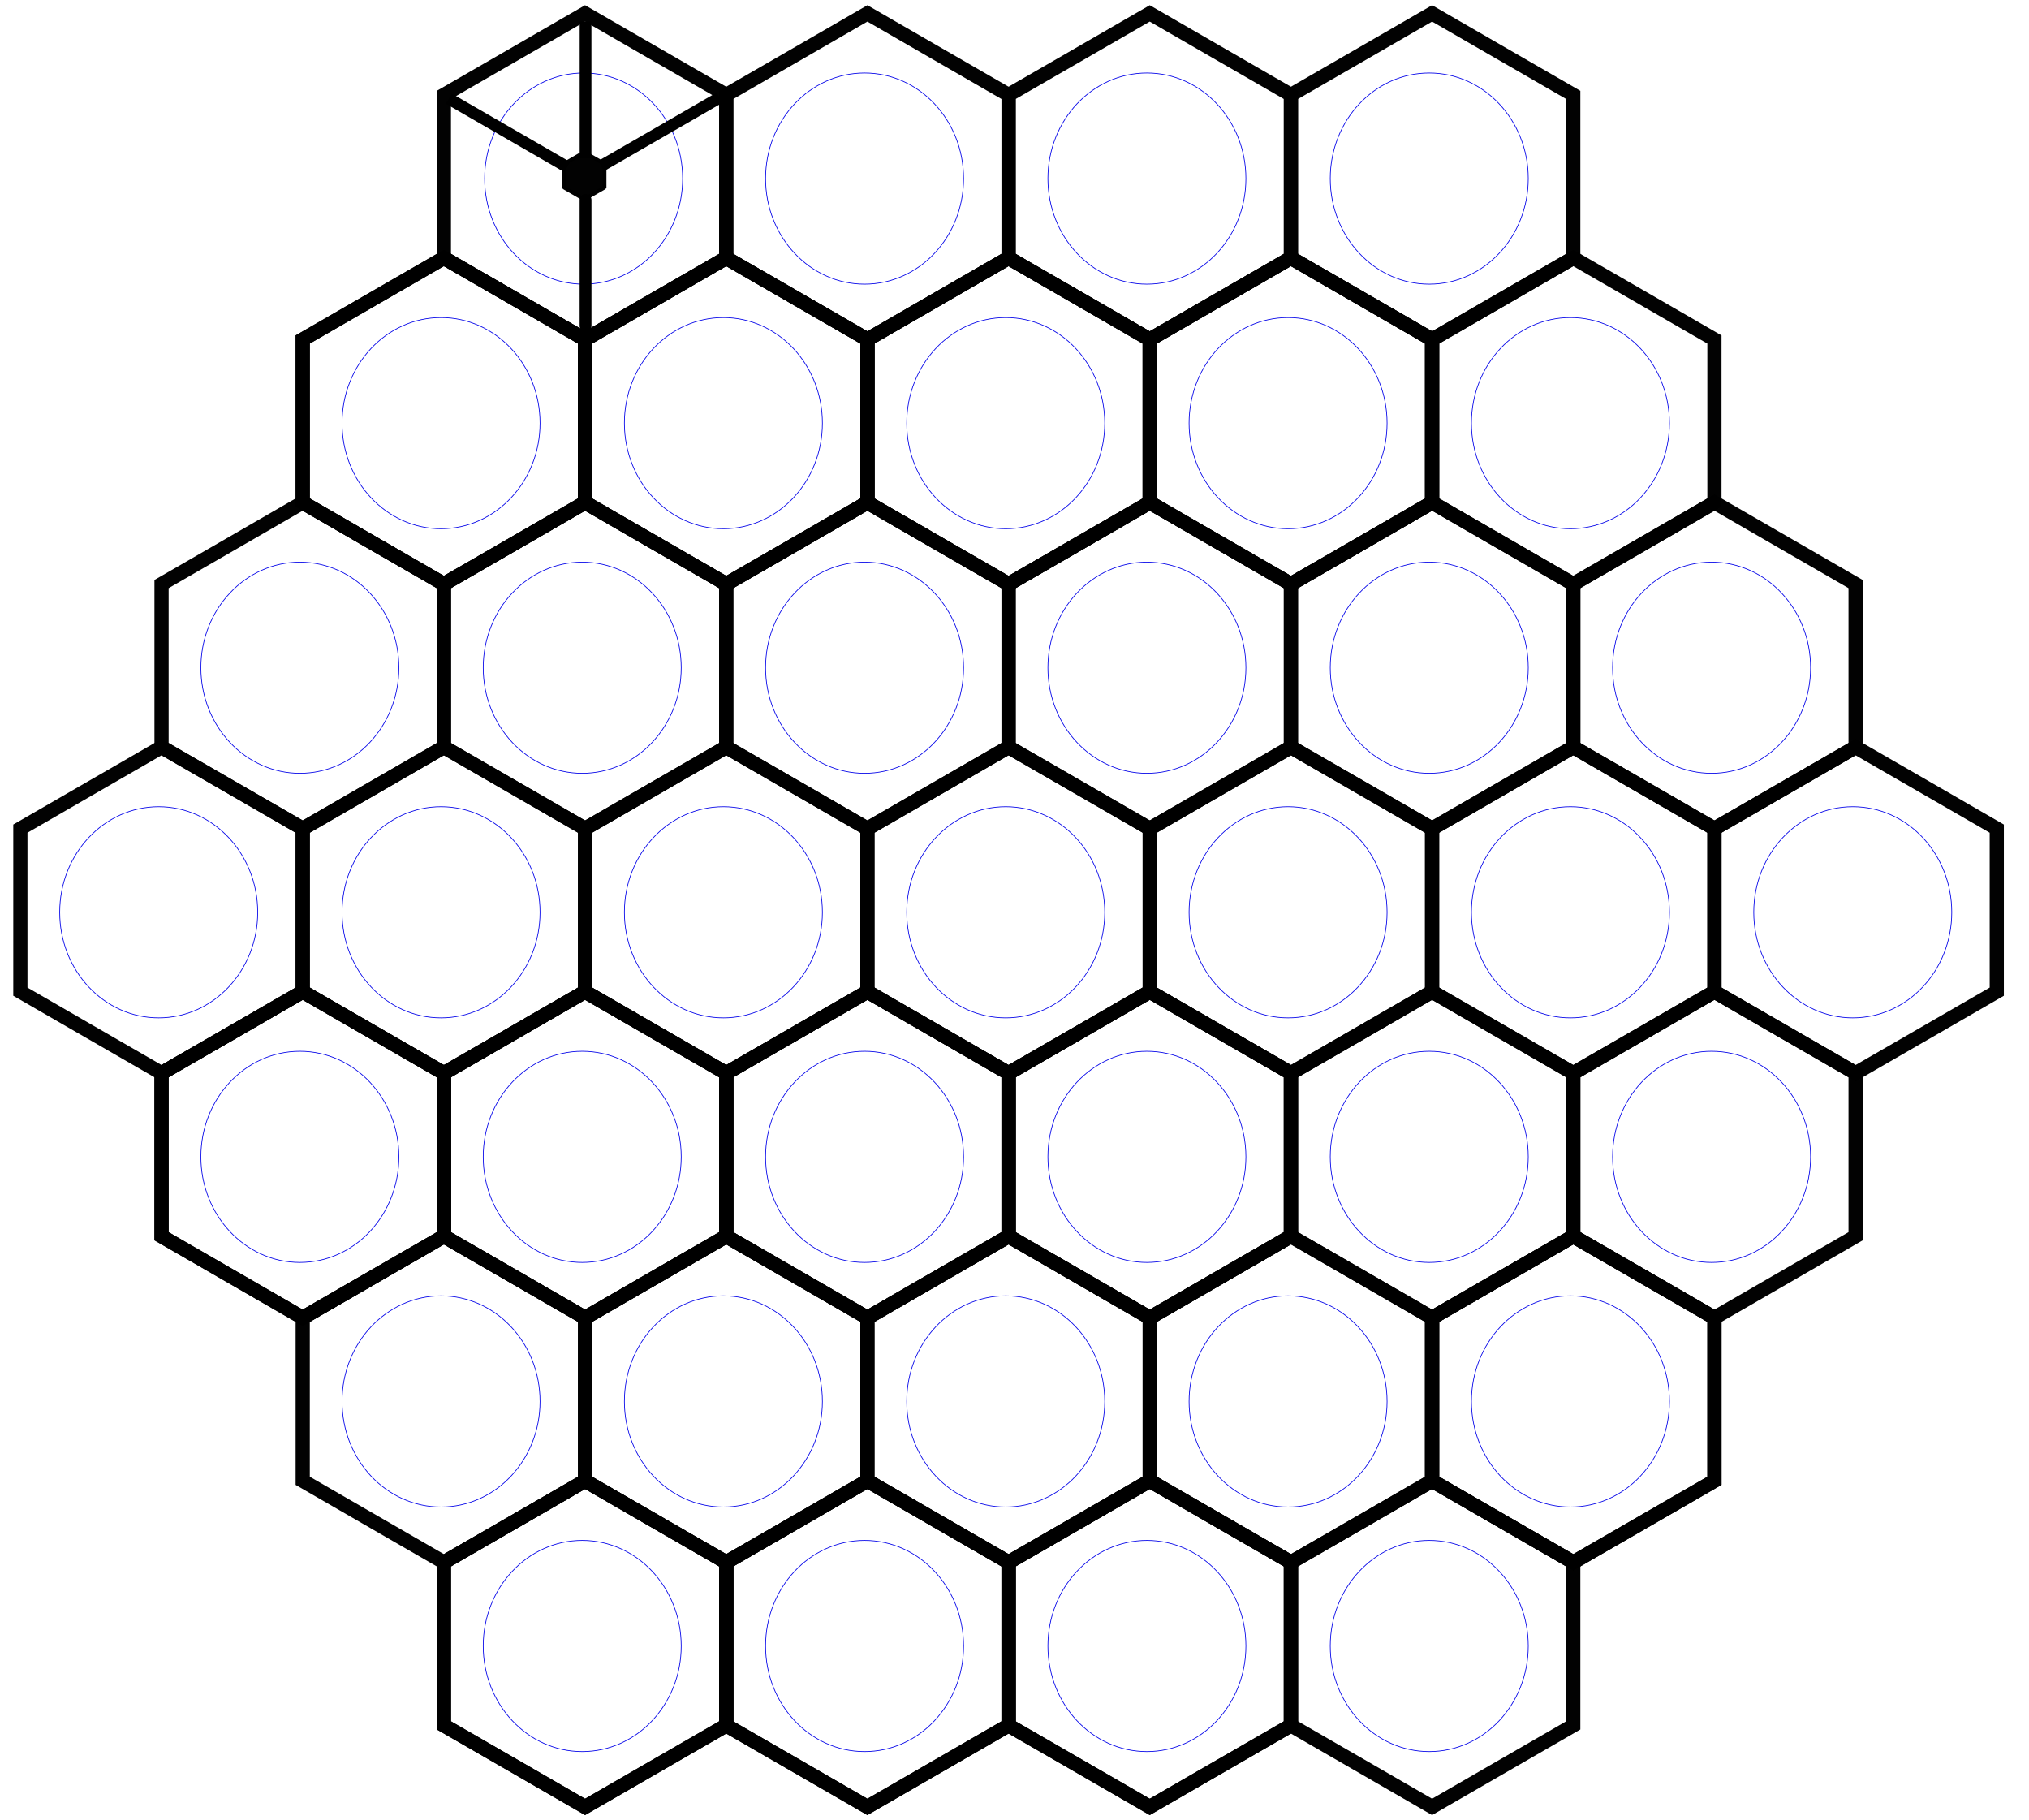 <?xml version="1.0" encoding="UTF-8" standalone="no"?>
<svg
   xmlns:dc="http://purl.org/dc/elements/1.1/"
   xmlns:cc="http://creativecommons.org/ns#"
   xmlns:rdf="http://www.w3.org/1999/02/22-rdf-syntax-ns#"
   xmlns:svg="http://www.w3.org/2000/svg"
   xmlns="http://www.w3.org/2000/svg"
   xmlns:sodipodi="http://sodipodi.sourceforge.net/DTD/sodipodi-0.dtd"
   xmlns:inkscape="http://www.inkscape.org/namespaces/inkscape"
   width="2861.012"
   height="2566.174"
   id="svg2"
   version="1.1"
   inkscape:version="0.48.2 r9819"
   sodipodi:docname="board-large.svg">
  <sodipodi:namedview
     pagecolor="#ffffff"
     bordercolor="#666666"
     borderopacity="1"
     objecttolerance="10"
     gridtolerance="10"
     guidetolerance="10"
     inkscape:pageopacity="0"
     inkscape:pageshadow="2"
     inkscape:window-width="1366"
     inkscape:window-height="720"
     id="namedview89"
     showgrid="false"
     inkscape:zoom="0.73572576"
     inkscape:cx="629.93586"
     inkscape:cy="2424.8166"
     inkscape:window-x="0"
     inkscape:window-y="0"
     inkscape:window-maximized="1"
     inkscape:current-layer="layer1" />
  <title
     id="title4">honeycomb</title>
  <defs
     id="defs6">
    <filter
       height="1.31"
       width="1.49"
       y="-0.15"
       x="-0.21"
       color-interpolation-filters="sRGB"
       id="filter4124">
      <feGaussianBlur
         stdDeviation="17.172"
         id="feGaussianBlur4126" />
    </filter>
  </defs>
  <g
     id="layer1">
    <path
       stroke-miterlimit="4"
       d="m 426.845,708.449 0,-229.856 199.06,-114.927 199.06,114.927 0,229.856 L 625.905,823.376 426.845,708.449 z"
       id="path4595"
       inkscape:connector-curvature="0"
       style="opacity:0.99;fill:none;stroke:#000000;stroke-width:20;stroke-miterlimit:4" />
    <path
       d="m 761.501,596.531 c 0,82.205 -62.498,148.845 -139.594,148.845 -77.096,0 -139.594,-66.64 -139.594,-148.845 0,-82.205 62.498,-148.845 139.594,-148.845 77.096,0 139.594,66.64 139.594,148.845 z"
       id="path4597"
       inkscape:connector-curvature="0"
       style="opacity:0.99;fill:none;filter:url(#filter4124)" />
    <path
       style="opacity:0.99;fill:none;stroke:#000000;stroke-width:20;stroke-miterlimit:4"
       inkscape:connector-curvature="0"
       id="path3142"
       d="m 426.845,708.449 0,-229.856 199.06,-114.927 199.06,114.927 0,229.856 L 625.905,823.376 426.845,708.449 z"
       stroke-miterlimit="4" />
    <path
       style="opacity:0.99;fill:none;stroke:#0000e8;filter:url(#filter4124)"
       inkscape:connector-curvature="0"
       id="path3144"
       d="m 761.501,596.531 c 0,82.205 -62.498,148.845 -139.594,148.845 -77.096,0 -139.594,-66.64 -139.594,-148.845 0,-82.205 62.498,-148.845 139.594,-148.845 77.096,0 139.594,66.64 139.594,148.845 z" />
    <path
       style="opacity:0.99;fill:none;stroke:#000000;stroke-width:20;stroke-miterlimit:4"
       inkscape:connector-curvature="0"
       id="path3148"
       d="m 625.904,1053.232 0,-229.856 199.06,-114.927 199.06,114.927 0,229.856 -199.06,114.927 -199.06,-114.927 z"
       stroke-miterlimit="4" />
    <path
       style="opacity:0.99;fill:none;stroke:#0000e8;filter:url(#filter4124)"
       inkscape:connector-curvature="0"
       id="path3150"
       d="m 960.561,941.314 c 0,82.205 -62.498,148.846 -139.594,148.846 -77.096,0 -139.594,-66.641 -139.594,-148.846 0,-82.205 62.498,-148.845 139.594,-148.845 77.096,0 139.594,66.64 139.594,148.845 z" />
    <path
       stroke-miterlimit="4"
       id="path4721"
       d="m 824.965,708.449 0,-229.856 199.06,-114.927 199.061,114.927 0,229.856 -199.061,114.927 -199.06,-114.927 z"
       inkscape:connector-curvature="0"
       style="opacity:0.99;fill:none;stroke:#000000;stroke-width:20;stroke-miterlimit:4" />
    <path
       id="path4723"
       d="m 1159.622,596.531 c 0,82.205 -62.498,148.845 -139.594,148.845 -77.096,0 -139.594,-66.64 -139.594,-148.845 0,-82.205 62.498,-148.845 139.594,-148.845 77.096,0 139.594,66.64 139.594,148.845 z"
       inkscape:connector-curvature="0"
       style="opacity:0.99;fill:none;filter:url(#filter4124)" />
    <path
       style="opacity:0.99;fill:none;stroke:#000000;stroke-width:20;stroke-miterlimit:4"
       inkscape:connector-curvature="0"
       id="path3154"
       d="m 824.966,708.449 0,-229.856 199.06,-114.927 199.06,114.927 0,229.856 -199.06,114.927 -199.06,-114.927 z"
       stroke-miterlimit="4" />
    <path
       style="opacity:0.99;fill:none;stroke:#0000e8;filter:url(#filter4124)"
       inkscape:connector-curvature="0"
       id="path3156"
       d="m 1159.622,596.531 c 0,82.205 -62.498,148.845 -139.594,148.845 -77.096,0 -139.594,-66.64 -139.594,-148.845 0,-82.205 62.498,-148.845 139.594,-148.845 77.096,0 139.594,66.64 139.594,148.845 z" />
    <path
       style="opacity:0.99;fill:none;stroke:#000000;stroke-width:20;stroke-miterlimit:4"
       inkscape:connector-curvature="0"
       id="path3160"
       d="m 1024.026,1053.232 0,-229.856 199.06,-114.927 199.06,114.927 0,229.856 -199.06,114.927 -199.06,-114.927 z"
       stroke-miterlimit="4" />
    <path
       style="opacity:0.99;fill:none;stroke:#0000e8;filter:url(#filter4124)"
       inkscape:connector-curvature="0"
       id="path3162"
       d="m 1358.682,941.314 c 0,82.205 -62.498,148.846 -139.594,148.846 -77.096,0 -139.594,-66.641 -139.594,-148.846 0,-82.205 62.498,-148.845 139.594,-148.845 77.096,0 139.594,66.64 139.594,148.845 z" />
    <path
       style="opacity:0.99;fill:none;stroke:#000000;stroke-width:20;stroke-miterlimit:4"
       inkscape:connector-curvature="0"
       id="path3166"
       d="m 426.845,1398.014 0,-229.856 199.06,-114.927 199.06,114.927 0,229.856 -199.06,114.927 -199.06,-114.927 z"
       stroke-miterlimit="4" />
    <path
       style="opacity:0.99;fill:none;stroke:#0000e8;filter:url(#filter4124)"
       inkscape:connector-curvature="0"
       id="path3168"
       d="m 761.501,1286.096 c 0,82.205 -62.498,148.845 -139.594,148.845 -77.096,0 -139.594,-66.64 -139.594,-148.845 0,-82.205 62.498,-148.845 139.594,-148.845 77.096,0 139.594,66.64 139.594,148.845 z" />
    <path
       style="opacity:0.99;fill:none;stroke:#000000;stroke-width:20;stroke-miterlimit:4"
       inkscape:connector-curvature="0"
       id="path3172"
       d="m 824.966,1398.014 0,-229.856 199.06,-114.927 199.06,114.927 0,229.856 -199.06,114.927 -199.06,-114.927 z"
       stroke-miterlimit="4" />
    <path
       style="opacity:0.99;fill:none;stroke:#0000e8;filter:url(#filter4124)"
       inkscape:connector-curvature="0"
       id="path3174"
       d="m 1159.622,1286.096 c 0,82.205 -62.498,148.845 -139.594,148.845 -77.096,0 -139.594,-66.64 -139.594,-148.845 0,-82.205 62.498,-148.845 139.594,-148.845 77.096,0 139.594,66.64 139.594,148.845 z" />
    <path
       stroke-miterlimit="4"
       id="path4735"
       d="m 1223.086,708.449 0,-229.856 199.06,-114.927 199.06,114.927 0,229.856 -199.06,114.927 -199.06,-114.927 z"
       inkscape:connector-curvature="0"
       style="opacity:0.99;fill:none;stroke:#000000;stroke-width:20;stroke-miterlimit:4" />
    <path
       id="path4737"
       d="m 1557.743,596.531 c 0,82.205 -62.498,148.845 -139.594,148.845 -77.096,0 -139.594,-66.64 -139.594,-148.845 0,-82.205 62.498,-148.845 139.594,-148.845 77.096,0 139.594,66.64 139.594,148.845 z"
       inkscape:connector-curvature="0"
       style="opacity:0.99;fill:none;filter:url(#filter4124)" />
    <path
       style="opacity:0.99;fill:none;stroke:#000000;stroke-width:20;stroke-miterlimit:4"
       inkscape:connector-curvature="0"
       id="path3178"
       d="m 1223.086,708.449 0,-229.856 199.06,-114.927 199.06,114.927 0,229.856 -199.06,114.927 -199.06,-114.927 z"
       stroke-miterlimit="4" />
    <path
       style="opacity:0.99;fill:none;stroke:#0000e8;filter:url(#filter4124)"
       inkscape:connector-curvature="0"
       id="path3180"
       d="m 1557.743,596.531 c 0,82.205 -62.498,148.845 -139.594,148.845 -77.096,0 -139.594,-66.64 -139.594,-148.845 0,-82.205 62.498,-148.845 139.594,-148.845 77.096,0 139.594,66.64 139.594,148.845 z" />
    <path
       style="opacity:0.99;fill:none;stroke:#000000;stroke-width:20;stroke-miterlimit:4"
       inkscape:connector-curvature="0"
       id="path3184"
       d="m 1422.146,1053.232 0,-229.856 199.06,-114.927 199.06,114.927 0,229.856 -199.06,114.927 -199.06,-114.927 z"
       stroke-miterlimit="4" />
    <path
       style="opacity:0.99;fill:none;stroke:#0000e8;filter:url(#filter4124)"
       inkscape:connector-curvature="0"
       id="path3186"
       d="m 1756.802,941.314 c 0,82.205 -62.498,148.846 -139.594,148.846 -77.096,0 -139.594,-66.641 -139.594,-148.846 0,-82.205 62.498,-148.845 139.594,-148.845 77.096,0 139.594,66.64 139.594,148.845 z" />
    <path
       stroke-miterlimit="4"
       d="m 1621.207,708.449 0,-229.856 199.06,-114.927 199.06,114.927 0,229.856 -199.06,114.927 -199.06,-114.927 z"
       id="path4745"
       inkscape:connector-curvature="0"
       style="opacity:0.99;fill:none;stroke:#000000;stroke-width:20;stroke-miterlimit:4" />
    <path
       d="m 1955.863,596.531 c 0,82.205 -62.498,148.845 -139.594,148.845 -77.096,0 -139.594,-66.64 -139.594,-148.845 0,-82.205 62.498,-148.845 139.594,-148.845 77.096,0 139.594,66.64 139.594,148.845 z"
       id="path4747"
       inkscape:connector-curvature="0"
       style="opacity:0.99;fill:none;filter:url(#filter4124)" />
    <path
       style="opacity:0.99;fill:none;stroke:#000000;stroke-width:20;stroke-miterlimit:4"
       inkscape:connector-curvature="0"
       id="path3190"
       d="m 1621.205,708.449 0,-229.856 199.06,-114.927 199.06,114.927 0,229.856 -199.06,114.927 -199.06,-114.927 z"
       stroke-miterlimit="4" />
    <path
       style="opacity:0.99;fill:none;stroke:#0000e8;filter:url(#filter4124)"
       inkscape:connector-curvature="0"
       id="path3192"
       d="m 1955.861,596.531 c 0,82.205 -62.498,148.845 -139.594,148.845 -77.096,0 -139.594,-66.64 -139.594,-148.845 0,-82.205 62.498,-148.845 139.594,-148.845 77.096,0 139.594,66.64 139.594,148.845 z" />
    <path
       style="opacity:0.99;fill:none;stroke:#000000;stroke-width:20;stroke-miterlimit:4"
       inkscape:connector-curvature="0"
       id="path3196"
       d="m 1820.265,1053.232 0,-229.856 199.06,-114.927 199.06,114.927 0,229.856 -199.06,114.927 -199.06,-114.927 z"
       stroke-miterlimit="4" />
    <path
       style="opacity:0.99;fill:none;stroke:#0000e8;filter:url(#filter4124)"
       inkscape:connector-curvature="0"
       id="path3198"
       d="m 2154.921,941.314 c 0,82.205 -62.498,148.846 -139.594,148.846 -77.096,0 -139.594,-66.641 -139.594,-148.846 0,-82.205 62.498,-148.845 139.594,-148.845 77.096,0 139.594,66.64 139.594,148.845 z" />
    <path
       style="opacity:0.99;fill:none;stroke:#000000;stroke-width:20;stroke-miterlimit:4"
       inkscape:connector-curvature="0"
       id="path3202"
       d="m 1223.086,1398.014 0,-229.856 199.06,-114.927 199.06,114.927 0,229.856 -199.06,114.927 -199.06,-114.927 z"
       stroke-miterlimit="4" />
    <path
       style="opacity:0.99;fill:none;stroke:#0000e8;filter:url(#filter4124)"
       inkscape:connector-curvature="0"
       id="path3204"
       d="m 1557.743,1286.096 c 0,82.205 -62.498,148.845 -139.594,148.845 -77.096,0 -139.594,-66.64 -139.594,-148.845 0,-82.205 62.498,-148.845 139.594,-148.845 77.096,0 139.594,66.64 139.594,148.845 z" />
    <path
       style="opacity:0.99;fill:none;stroke:#000000;stroke-width:20;stroke-miterlimit:4"
       inkscape:connector-curvature="0"
       id="path3208"
       d="m 1621.205,1398.014 0,-229.856 199.06,-114.927 199.06,114.927 0,229.856 -199.06,114.927 -199.06,-114.927 z"
       stroke-miterlimit="4" />
    <path
       style="opacity:0.99;fill:none;stroke:#0000e8;filter:url(#filter4124)"
       inkscape:connector-curvature="0"
       id="path3210"
       d="m 1955.861,1286.096 c 0,82.205 -62.498,148.845 -139.594,148.845 -77.096,0 -139.594,-66.64 -139.594,-148.845 0,-82.205 62.498,-148.845 139.594,-148.845 77.096,0 139.594,66.64 139.594,148.845 z" />
    <path
       stroke-miterlimit="4"
       id="path4759"
       d="m 227.784,1742.798 0,-229.856 199.06,-114.927 199.06,114.927 0,229.856 -199.06,114.927 -199.06,-114.927 z"
       inkscape:connector-curvature="0"
       style="opacity:0.99;fill:none;stroke:#000000;stroke-width:20;stroke-miterlimit:4" />
    <path
       id="path4761"
       d="m 562.44,1630.88 c 0,82.205 -62.498,148.846 -139.594,148.846 -77.096,0 -139.594,-66.641 -139.594,-148.846 0,-82.205 62.498,-148.845 139.594,-148.845 77.096,0 139.594,66.64 139.594,148.845 z"
       inkscape:connector-curvature="0"
       style="opacity:0.99;fill:none;filter:url(#filter4124)" />
    <path
       style="opacity:0.99;fill:none;stroke:#000000;stroke-width:20;stroke-miterlimit:4"
       inkscape:connector-curvature="0"
       id="path3214"
       d="m 227.785,1742.799 0,-229.856 199.06,-114.927 199.06,114.927 0,229.856 -199.06,114.927 -199.06,-114.927 z"
       stroke-miterlimit="4" />
    <path
       style="opacity:0.99;fill:none;stroke:#0000e8;filter:url(#filter4124)"
       inkscape:connector-curvature="0"
       id="path3216"
       d="m 562.442,1630.881 c 0,82.205 -62.498,148.845 -139.594,148.845 -77.096,0 -139.594,-66.641 -139.594,-148.845 0,-82.205 62.498,-148.845 139.594,-148.845 77.096,0 139.594,66.64 139.594,148.845 z" />
    <path
       stroke-miterlimit="4"
       d="m 625.905,1742.798 0,-229.856 199.06,-114.927 199.06,114.927 0,229.856 -199.06,114.927 -199.06,-114.927 z"
       id="path4769"
       inkscape:connector-curvature="0"
       style="opacity:0.99;fill:none;stroke:#000000;stroke-width:20;stroke-miterlimit:4" />
    <path
       d="m 960.561,1630.88 c 0,82.205 -62.498,148.846 -139.594,148.846 -77.096,0 -139.594,-66.641 -139.594,-148.846 0,-82.205 62.498,-148.845 139.594,-148.845 77.096,0 139.594,66.64 139.594,148.845 z"
       id="path4771"
       inkscape:connector-curvature="0"
       style="opacity:0.99;fill:none;filter:url(#filter4124)" />
    <path
       style="opacity:0.99;fill:none;stroke:#000000;stroke-width:20;stroke-miterlimit:4"
       inkscape:connector-curvature="0"
       id="path3220"
       d="m 625.904,1742.799 0,-229.856 199.06,-114.927 199.06,114.927 0,229.856 -199.06,114.927 -199.06,-114.927 z"
       stroke-miterlimit="4" />
    <path
       style="opacity:0.99;fill:none;stroke:#0000e8;filter:url(#filter4124)"
       inkscape:connector-curvature="0"
       id="path3222"
       d="m 960.561,1630.881 c 0,82.205 -62.498,148.845 -139.594,148.845 -77.096,0 -139.594,-66.641 -139.594,-148.845 0,-82.205 62.498,-148.845 139.594,-148.845 77.096,0 139.594,66.64 139.594,148.845 z" />
    <path
       stroke-miterlimit="4"
       d="m 1024.025,1742.798 0,-229.856 199.061,-114.927 199.06,114.927 0,229.856 -199.06,114.927 -199.061,-114.927 z"
       id="path4783"
       inkscape:connector-curvature="0"
       style="opacity:0.99;fill:none;stroke:#000000;stroke-width:20;stroke-miterlimit:4" />
    <path
       d="m 1358.682,1630.88 c 0,82.205 -62.498,148.846 -139.594,148.846 -77.096,0 -139.594,-66.641 -139.594,-148.846 0,-82.205 62.498,-148.845 139.594,-148.845 77.096,0 139.594,66.64 139.594,148.845 z"
       id="path4785"
       inkscape:connector-curvature="0"
       style="opacity:0.99;fill:none;filter:url(#filter4124)" />
    <path
       style="opacity:0.99;fill:none;stroke:#000000;stroke-width:20;stroke-miterlimit:4"
       inkscape:connector-curvature="0"
       id="path3226"
       d="m 1024.026,1742.799 0,-229.856 199.06,-114.927 199.06,114.927 0,229.856 -199.06,114.927 -199.06,-114.927 z"
       stroke-miterlimit="4" />
    <path
       style="opacity:0.99;fill:none;stroke:#0000e8;filter:url(#filter4124)"
       inkscape:connector-curvature="0"
       id="path3228"
       d="m 1358.682,1630.881 c 0,82.205 -62.498,148.845 -139.594,148.845 -77.096,0 -139.594,-66.641 -139.594,-148.845 0,-82.205 62.498,-148.845 139.594,-148.845 77.096,0 139.594,66.64 139.594,148.845 z" />
    <path
       stroke-miterlimit="4"
       id="path4793"
       d="m 1422.146,1742.798 0,-229.856 199.06,-114.927 199.06,114.927 0,229.856 -199.06,114.927 -199.06,-114.927 z"
       inkscape:connector-curvature="0"
       style="opacity:0.99;fill:none;stroke:#000000;stroke-width:20;stroke-miterlimit:4" />
    <path
       id="path4795"
       d="m 1756.803,1630.88 c 0,82.205 -62.498,148.846 -139.594,148.846 -77.096,0 -139.594,-66.641 -139.594,-148.846 0,-82.205 62.498,-148.845 139.594,-148.845 77.096,0 139.594,66.64 139.594,148.845 z"
       inkscape:connector-curvature="0"
       style="opacity:0.99;fill:none;filter:url(#filter4124)" />
    <path
       style="opacity:0.99;fill:none;stroke:#000000;stroke-width:20;stroke-miterlimit:4"
       inkscape:connector-curvature="0"
       id="path3232"
       d="m 1422.146,1742.799 0,-229.856 199.06,-114.927 199.06,114.927 0,229.856 -199.06,114.927 -199.06,-114.927 z"
       stroke-miterlimit="4" />
    <path
       style="opacity:0.99;fill:none;stroke:#0000e8;filter:url(#filter4124)"
       inkscape:connector-curvature="0"
       id="path3234"
       d="m 1756.802,1630.881 c 0,82.205 -62.498,148.845 -139.594,148.845 -77.096,0 -139.594,-66.641 -139.594,-148.845 0,-82.205 62.498,-148.845 139.594,-148.845 77.096,0 139.594,66.64 139.594,148.845 z" />
    <path
       style="opacity:0.99;fill:none;stroke:#000000;stroke-width:20;stroke-miterlimit:4"
       inkscape:connector-curvature="0"
       id="path3238"
       d="m 227.785,1053.232 0,-229.856 199.06,-114.927 199.06,114.927 0,229.856 -199.06,114.927 -199.06,-114.927 z"
       stroke-miterlimit="4" />
    <path
       style="opacity:0.99;fill:none;stroke:#0000e8;filter:url(#filter4124)"
       inkscape:connector-curvature="0"
       id="path3240"
       d="m 562.442,941.314 c 0,82.205 -62.498,148.846 -139.594,148.846 -77.096,0 -139.594,-66.641 -139.594,-148.846 0,-82.205 62.498,-148.845 139.594,-148.845 77.096,0 139.594,66.64 139.594,148.845 z" />
    <path
       style="opacity:0.99;fill:none;stroke:#000000;stroke-width:20;stroke-miterlimit:4"
       inkscape:connector-curvature="0"
       id="path3244"
       d="m 28.724,1398.014 0,-229.856 199.06,-114.927 199.06,114.927 0,229.856 L 227.784,1512.941 28.724,1398.014 z"
       stroke-miterlimit="4" />
    <path
       style="opacity:0.99;fill:none;stroke:#0000e8;filter:url(#filter4124)"
       inkscape:connector-curvature="0"
       id="path3246"
       d="m 363.38,1286.096 c 0,82.205 -62.498,148.845 -139.594,148.845 -77.096,0 -139.594,-66.64 -139.594,-148.845 0,-82.205 62.498,-148.845 139.594,-148.845 77.096,0 139.594,66.64 139.594,148.845 z" />
    <path
       style="opacity:0.99;fill:none;stroke:#000000;stroke-width:20;stroke-miterlimit:4"
       inkscape:connector-curvature="0"
       id="path3250"
       d="m 426.845,2087.579 0,-229.856 199.06,-114.927 199.06,114.927 0,229.856 -199.06,114.927 -199.06,-114.927 z"
       stroke-miterlimit="4" />
    <path
       style="opacity:0.99;fill:none;stroke:#0000e8;filter:url(#filter4124)"
       inkscape:connector-curvature="0"
       id="path3252"
       d="m 761.501,1975.661 c 0,82.205 -62.498,148.845 -139.594,148.845 -77.096,0 -139.594,-66.64 -139.594,-148.845 0,-82.205 62.498,-148.845 139.594,-148.845 77.096,0 139.594,66.64 139.594,148.845 z" />
    <path
       style="opacity:0.99;fill:none;stroke:#000000;stroke-width:20;stroke-miterlimit:4"
       inkscape:connector-curvature="0"
       id="path3256"
       d="m 824.966,2087.579 0,-229.856 199.06,-114.927 199.06,114.927 0,229.856 -199.06,114.927 -199.06,-114.927 z"
       stroke-miterlimit="4" />
    <path
       style="opacity:0.99;fill:none;stroke:#0000e8;filter:url(#filter4124)"
       inkscape:connector-curvature="0"
       id="path3258"
       d="m 1159.622,1975.661 c 0,82.205 -62.498,148.845 -139.594,148.845 -77.096,0 -139.594,-66.64 -139.594,-148.845 0,-82.205 62.498,-148.845 139.594,-148.845 77.096,0 139.594,66.64 139.594,148.845 z" />
    <path
       style="opacity:0.99;fill:none;stroke:#000000;stroke-width:20;stroke-miterlimit:4"
       inkscape:connector-curvature="0"
       id="path3262"
       d="m 1223.086,2087.579 0,-229.856 199.06,-114.927 199.06,114.927 0,229.856 -199.06,114.927 -199.06,-114.927 z"
       stroke-miterlimit="4" />
    <path
       style="opacity:0.99;fill:none;stroke:#0000e8;filter:url(#filter4124)"
       inkscape:connector-curvature="0"
       id="path3264"
       d="m 1557.743,1975.661 c 0,82.205 -62.498,148.845 -139.594,148.845 -77.096,0 -139.594,-66.64 -139.594,-148.845 0,-82.205 62.498,-148.845 139.594,-148.845 77.096,0 139.594,66.64 139.594,148.845 z" />
    <path
       style="opacity:0.99;fill:none;stroke:#000000;stroke-width:20;stroke-miterlimit:4"
       inkscape:connector-curvature="0"
       id="path3268"
       d="m 1621.205,2087.579 0,-229.856 199.06,-114.927 199.06,114.927 0,229.856 -199.06,114.927 -199.06,-114.927 z"
       stroke-miterlimit="4" />
    <path
       style="opacity:0.99;fill:none;stroke:#0000e8;filter:url(#filter4124)"
       inkscape:connector-curvature="0"
       id="path3270"
       d="m 1955.861,1975.661 c 0,82.205 -62.498,148.845 -139.594,148.845 -77.096,0 -139.594,-66.64 -139.594,-148.845 0,-82.205 62.498,-148.845 139.594,-148.845 77.096,0 139.594,66.64 139.594,148.845 z" />
    <path
       stroke-miterlimit="4"
       id="path4815"
       d="m 625.905,2432.358 0,-229.855 199.06,-114.927 199.06,114.927 0,229.855 -199.06,114.927 -199.06,-114.927 z"
       inkscape:connector-curvature="0"
       style="opacity:0.99;fill:none;stroke:#000000;stroke-width:20;stroke-miterlimit:4" />
    <path
       id="path4817"
       d="m 960.561,2320.441 c 0,82.205 -62.498,148.845 -139.594,148.845 -77.096,0 -139.594,-66.64 -139.594,-148.845 0,-82.205 62.498,-148.845 139.594,-148.845 77.096,0 139.594,66.64 139.594,148.845 z"
       inkscape:connector-curvature="0"
       style="opacity:0.99;fill:none;filter:url(#filter4124)" />
    <path
       style="opacity:0.99;fill:none;stroke:#000000;stroke-width:20;stroke-miterlimit:4"
       inkscape:connector-curvature="0"
       id="path3274"
       d="m 625.904,2432.359 0,-229.856 199.06,-114.927 199.06,114.927 0,229.856 -199.06,114.927 -199.06,-114.927 z"
       stroke-miterlimit="4" />
    <path
       style="opacity:0.99;fill:none;stroke:#0000e8;filter:url(#filter4124)"
       inkscape:connector-curvature="0"
       id="path3276"
       d="m 960.561,2320.441 c 0,82.205 -62.498,148.845 -139.594,148.845 -77.096,0 -139.594,-66.64 -139.594,-148.845 0,-82.205 62.498,-148.845 139.594,-148.845 77.096,0 139.594,66.64 139.594,148.845 z" />
    <path
       stroke-miterlimit="4"
       id="path4823"
       d="m 1024.025,2432.358 0,-229.855 199.061,-114.927 199.06,114.927 0,229.855 -199.06,114.927 -199.061,-114.927 z"
       inkscape:connector-curvature="0"
       style="opacity:0.99;fill:none;stroke:#000000;stroke-width:20;stroke-miterlimit:4" />
    <path
       id="path4825"
       d="m 1358.682,2320.441 c 0,82.205 -62.498,148.845 -139.594,148.845 -77.096,0 -139.594,-66.64 -139.594,-148.845 0,-82.205 62.498,-148.845 139.594,-148.845 77.096,0 139.594,66.64 139.594,148.845 z"
       inkscape:connector-curvature="0"
       style="opacity:0.99;fill:none;filter:url(#filter4124)" />
    <path
       style="opacity:0.99;fill:none;stroke:#000000;stroke-width:20;stroke-miterlimit:4"
       inkscape:connector-curvature="0"
       id="path3280"
       d="m 1024.026,2432.359 0,-229.856 199.06,-114.927 199.06,114.927 0,229.856 -199.06,114.927 -199.06,-114.927 z"
       stroke-miterlimit="4" />
    <path
       style="opacity:0.99;fill:none;stroke:#0000e8;filter:url(#filter4124)"
       inkscape:connector-curvature="0"
       id="path3282"
       d="m 1358.682,2320.441 c 0,82.205 -62.498,148.845 -139.594,148.845 -77.096,0 -139.594,-66.64 -139.594,-148.845 0,-82.205 62.498,-148.845 139.594,-148.845 77.096,0 139.594,66.64 139.594,148.845 z" />
    <path
       stroke-miterlimit="4"
       d="m 1422.146,2432.358 0,-229.855 199.06,-114.927 199.06,114.927 0,229.855 -199.06,114.927 -199.06,-114.927 z"
       id="path4831"
       inkscape:connector-curvature="0"
       style="opacity:0.99;fill:none;stroke:#000000;stroke-width:20;stroke-miterlimit:4" />
    <path
       d="m 1756.803,2320.441 c 0,82.205 -62.498,148.845 -139.594,148.845 -77.096,0 -139.594,-66.64 -139.594,-148.845 0,-82.205 62.498,-148.845 139.594,-148.845 77.096,0 139.594,66.64 139.594,148.845 z"
       id="path4833"
       inkscape:connector-curvature="0"
       style="opacity:0.99;fill:none;filter:url(#filter4124)" />
    <path
       style="opacity:0.99;fill:none;stroke:#000000;stroke-width:20;stroke-miterlimit:4"
       inkscape:connector-curvature="0"
       id="path3286"
       d="m 1422.146,2432.359 0,-229.856 199.06,-114.927 199.06,114.927 0,229.856 -199.06,114.927 -199.06,-114.927 z"
       stroke-miterlimit="4" />
    <path
       style="opacity:0.99;fill:none;stroke:#0000e8;filter:url(#filter4124)"
       inkscape:connector-curvature="0"
       id="path3288"
       d="m 1756.802,2320.441 c 0,82.205 -62.498,148.845 -139.594,148.845 -77.096,0 -139.594,-66.64 -139.594,-148.845 0,-82.205 62.498,-148.845 139.594,-148.845 77.096,0 139.594,66.64 139.594,148.845 z" />
    <path
       style="opacity:0.99;fill:none;stroke:#000000;stroke-width:20;stroke-miterlimit:4"
       inkscape:connector-curvature="0"
       id="path3292"
       d="m 625.904,363.666 0,-229.856 199.06,-114.927 199.06,114.927 0,229.856 L 824.965,478.593 625.904,363.666 z"
       stroke-miterlimit="4" />
    <path
       style="opacity:0.99;fill:none;stroke:#0000e8;filter:url(#filter4124)"
       inkscape:connector-curvature="0"
       id="path3294"
       d="m 962.561,251.748 c 0,82.205 -62.498,148.845 -139.594,148.845 -77.096,0 -139.594,-66.64 -139.594,-148.845 0,-82.205 62.498,-148.845 139.594,-148.845 77.096,0 139.594,66.64 139.594,148.845 z" />
    <path
       style="opacity:0.99;fill:none;stroke:#000000;stroke-width:20;stroke-miterlimit:4"
       inkscape:connector-curvature="0"
       id="path3298"
       d="m 1024.026,363.666 0,-229.856 199.06,-114.927 199.06,114.927 0,229.856 -199.06,114.927 -199.06,-114.927 z"
       stroke-miterlimit="4" />
    <path
       style="opacity:0.99;fill:none;stroke:#0000e8;filter:url(#filter4124)"
       inkscape:connector-curvature="0"
       id="path3300"
       d="m 1358.682,251.748 c 0,82.205 -62.498,148.845 -139.594,148.845 -77.096,0 -139.594,-66.64 -139.594,-148.845 0,-82.205 62.498,-148.845 139.594,-148.845 77.096,0 139.594,66.64 139.594,148.845 z" />
    <path
       style="opacity:0.99;fill:none;stroke:#000000;stroke-width:20;stroke-miterlimit:4"
       inkscape:connector-curvature="0"
       id="path3304"
       d="m 1422.146,363.666 0,-229.856 199.06,-114.927 199.06,114.927 0,229.856 -199.06,114.927 -199.06,-114.927 z"
       stroke-miterlimit="4" />
    <path
       style="opacity:0.99;fill:none;stroke:#0000e8;filter:url(#filter4124)"
       inkscape:connector-curvature="0"
       id="path3306"
       d="m 1756.802,251.748 c 0,82.205 -62.498,148.845 -139.594,148.845 -77.096,0 -139.594,-66.64 -139.594,-148.845 0,-82.205 62.498,-148.845 139.594,-148.845 77.096,0 139.594,66.64 139.594,148.845 z" />
    <path
       style="opacity:0.99;fill:none;stroke:#000000;stroke-width:20;stroke-miterlimit:4"
       inkscape:connector-curvature="0"
       id="path3310"
       d="m 1820.265,363.667 0,-229.856 199.06,-114.927 199.06,114.927 0,229.856 -199.06,114.927 -199.06,-114.927 z"
       stroke-miterlimit="4" />
    <path
       style="opacity:0.99;fill:none;stroke:#0000e8;filter:url(#filter4124)"
       inkscape:connector-curvature="0"
       id="path3312"
       d="m 2154.921,251.749 c 0,82.205 -62.498,148.845 -139.594,148.845 -77.096,0 -139.594,-66.64 -139.594,-148.845 0,-82.205 62.498,-148.845 139.594,-148.845 77.096,0 139.594,66.64 139.594,148.845 z" />
    <path
       style="opacity:0.99;fill:none;stroke:#000000;stroke-width:20;stroke-miterlimit:4"
       inkscape:connector-curvature="0"
       id="path3316"
       d="m 1820.265,2432.359 0,-229.856 199.06,-114.927 199.06,114.927 0,229.856 -199.06,114.927 -199.06,-114.927 z"
       stroke-miterlimit="4" />
    <path
       style="opacity:0.99;fill:none;stroke:#0000e8;filter:url(#filter4124)"
       inkscape:connector-curvature="0"
       id="path3318"
       d="m 2154.921,2320.441 c 0,82.205 -62.498,148.845 -139.594,148.845 -77.096,0 -139.594,-66.64 -139.594,-148.845 0,-82.205 62.498,-148.845 139.594,-148.845 77.096,0 139.594,66.64 139.594,148.845 z" />
    <path
       stroke-miterlimit="4"
       d="m 2019.331,2087.578 0,-229.856 199.06,-114.927 199.061,114.927 0,229.856 -199.061,114.927 -199.06,-114.927 z"
       id="path4873"
       inkscape:connector-curvature="0"
       style="opacity:0.99;fill:none;stroke:#000000;stroke-width:20;stroke-miterlimit:4" />
    <path
       d="m 2353.988,1975.66 c 0,82.205 -62.498,148.845 -139.594,148.845 -77.096,0 -139.594,-66.64 -139.594,-148.845 0,-82.205 62.498,-148.846 139.594,-148.846 77.096,0 139.594,66.641 139.594,148.846 z"
       id="path4875"
       inkscape:connector-curvature="0"
       style="opacity:0.99;fill:none;filter:url(#filter4124)" />
    <path
       style="opacity:0.99;fill:none;stroke:#000000;stroke-width:20;stroke-miterlimit:4"
       inkscape:connector-curvature="0"
       id="path3322"
       d="m 2019.325,2087.579 0,-229.856 199.06,-114.927 199.06,114.927 0,229.856 -199.06,114.927 -199.06,-114.927 z"
       stroke-miterlimit="4" />
    <path
       style="opacity:0.99;fill:none;stroke:#0000e8;filter:url(#filter4124)"
       inkscape:connector-curvature="0"
       id="path3324"
       d="m 2353.982,1975.661 c 0,82.205 -62.498,148.845 -139.594,148.845 -77.096,0 -139.594,-66.64 -139.594,-148.845 0,-82.205 62.498,-148.845 139.594,-148.845 77.096,0 139.594,66.64 139.594,148.845 z" />
    <path
       style="opacity:0.99;fill:none;stroke:#000000;stroke-width:20;stroke-miterlimit:4"
       inkscape:connector-curvature="0"
       id="path3328"
       d="m 1820.265,1742.799 0,-229.856 199.06,-114.927 199.06,114.927 0,229.856 -199.06,114.927 -199.06,-114.927 z"
       stroke-miterlimit="4" />
    <path
       style="opacity:0.99;fill:none;stroke:#0000e8;filter:url(#filter4124)"
       inkscape:connector-curvature="0"
       id="path3330"
       d="m 2154.921,1630.881 c 0,82.205 -62.498,148.845 -139.594,148.845 -77.096,0 -139.594,-66.641 -139.594,-148.845 0,-82.205 62.498,-148.845 139.594,-148.845 77.096,0 139.594,66.64 139.594,148.845 z" />
    <path
       style="opacity:0.99;fill:none;stroke:#000000;stroke-width:20;stroke-miterlimit:4"
       inkscape:connector-curvature="0"
       id="path3334"
       d="m 2218.385,1742.799 0,-229.856 199.06,-114.927 199.06,114.927 0,229.856 -199.06,114.927 -199.06,-114.927 z"
       stroke-miterlimit="4" />
    <path
       style="opacity:0.99;fill:none;stroke:#0000e8;filter:url(#filter4124)"
       inkscape:connector-curvature="0"
       id="path3336"
       d="m 2553.042,1630.881 c 0,82.205 -62.498,148.845 -139.594,148.845 -77.096,0 -139.594,-66.641 -139.594,-148.845 0,-82.205 62.498,-148.845 139.594,-148.845 77.096,0 139.594,66.64 139.594,148.845 z" />
    <path
       style="opacity:0.99;fill:none;stroke:#000000;stroke-width:20;stroke-miterlimit:4"
       inkscape:connector-curvature="0"
       id="path3340"
       d="m 2019.325,1398.014 0,-229.856 199.06,-114.927 199.06,114.927 0,229.856 -199.06,114.927 -199.06,-114.927 z"
       stroke-miterlimit="4" />
    <path
       style="opacity:0.99;fill:none;stroke:#0000e8;filter:url(#filter4124)"
       inkscape:connector-curvature="0"
       id="path3342"
       d="m 2353.982,1286.096 c 0,82.205 -62.498,148.845 -139.594,148.845 -77.096,0 -139.594,-66.64 -139.594,-148.845 0,-82.205 62.498,-148.845 139.594,-148.845 77.096,0 139.594,66.64 139.594,148.845 z" />
    <path
       style="opacity:0.99;fill:none;stroke:#000000;stroke-width:20;stroke-miterlimit:4"
       inkscape:connector-curvature="0"
       id="path3346"
       d="m 2019.325,708.449 0,-229.856 199.06,-114.927 199.06,114.927 0,229.856 -199.06,114.927 -199.06,-114.927 z"
       stroke-miterlimit="4" />
    <path
       style="opacity:0.99;fill:none;stroke:#0000e8;filter:url(#filter4124)"
       inkscape:connector-curvature="0"
       id="path3348"
       d="m 2353.982,596.532 c 0,82.205 -62.498,148.845 -139.594,148.845 -77.096,0 -139.594,-66.64 -139.594,-148.845 0,-82.205 62.498,-148.845 139.594,-148.845 77.096,0 139.594,66.64 139.594,148.845 z" />
    <path
       style="opacity:0.99;fill:none;stroke:#000000;stroke-width:20;stroke-miterlimit:4"
       inkscape:connector-curvature="0"
       id="path3352"
       d="m 2218.385,1053.232 0,-229.856 199.06,-114.927 199.06,114.927 0,229.856 -199.06,114.927 -199.06,-114.927 z"
       stroke-miterlimit="4" />
    <path
       style="opacity:0.99;fill:none;stroke:#0000e8;filter:url(#filter4124)"
       inkscape:connector-curvature="0"
       id="path3354"
       d="m 2553.042,941.314 c 0,82.205 -62.498,148.846 -139.594,148.846 -77.096,0 -139.594,-66.641 -139.594,-148.846 0,-82.205 62.498,-148.845 139.594,-148.845 77.096,0 139.594,66.64 139.594,148.845 z" />
    <path
       style="opacity:0.99;fill:none;stroke:#000000;stroke-width:20;stroke-miterlimit:4"
       inkscape:connector-curvature="0"
       id="path3358"
       d="m 2417.445,1398.014 0,-229.856 199.06,-114.927 199.06,114.927 0,229.856 -199.06,114.927 -199.06,-114.927 z"
       stroke-miterlimit="4" />
    <path
       style="opacity:0.99;fill:none;stroke:#0000e8;filter:url(#filter4124)"
       inkscape:connector-curvature="0"
       id="path3360"
       d="m 2752.102,1286.096 c 0,82.205 -62.498,148.845 -139.594,148.845 -77.096,0 -139.594,-66.64 -139.594,-148.845 0,-82.205 62.498,-148.845 139.594,-148.845 77.096,0 139.594,66.64 139.594,148.845 z" />
    <path
       style="fill:none;stroke:#000000;stroke-width:16.561;stroke-linecap:square;stroke-linejoin:miter;stroke-miterlimit:4;stroke-opacity:1;stroke-dasharray:none;marker-start:none"
       d="m 825.676,38.621 0,176.282"
       id="path3970"
       inkscape:connector-curvature="0" />
    <path
       stroke-miterlimit="4"
       d="m 795.126,264.305 0,-33.13 28.691,-16.565 28.691,16.565 0,33.13 -28.691,16.565 -28.691,-16.565 z"
       id="path4152"
       inkscape:connector-curvature="0"
       style="opacity:0.99;fill:#000000;fill-opacity:1;stroke:#000000;stroke-width:5.198;stroke-linejoin:bevel;stroke-miterlimit:4;stroke-dasharray:none" />
    <path
       inkscape:connector-curvature="0"
       id="path4154"
       d="m 825.676,281.881 0,177.582"
       style="fill:none;stroke:#000000;stroke-width:16.683;stroke-linecap:round;stroke-linejoin:miter;stroke-miterlimit:4;stroke-opacity:1;stroke-dasharray:none;marker-start:none" />
    <path
       inkscape:connector-curvature="0"
       id="path4156"
       d="m 639.967,143.215 152.664,88.141"
       style="fill:none;stroke:#000000;stroke-width:16.561;stroke-linecap:square;stroke-linejoin:miter;stroke-miterlimit:4;stroke-opacity:1;stroke-dasharray:none;marker-start:none" />
    <path
       inkscape:connector-curvature="0"
       id="path4158"
       d="M 1007.386,141.855 854.721,229.996"
       style="fill:none;stroke:#000000;stroke-width:16.561;stroke-linecap:square;stroke-linejoin:miter;stroke-miterlimit:4;stroke-opacity:1;stroke-dasharray:none;marker-start:none" />
  </g>
</svg>
